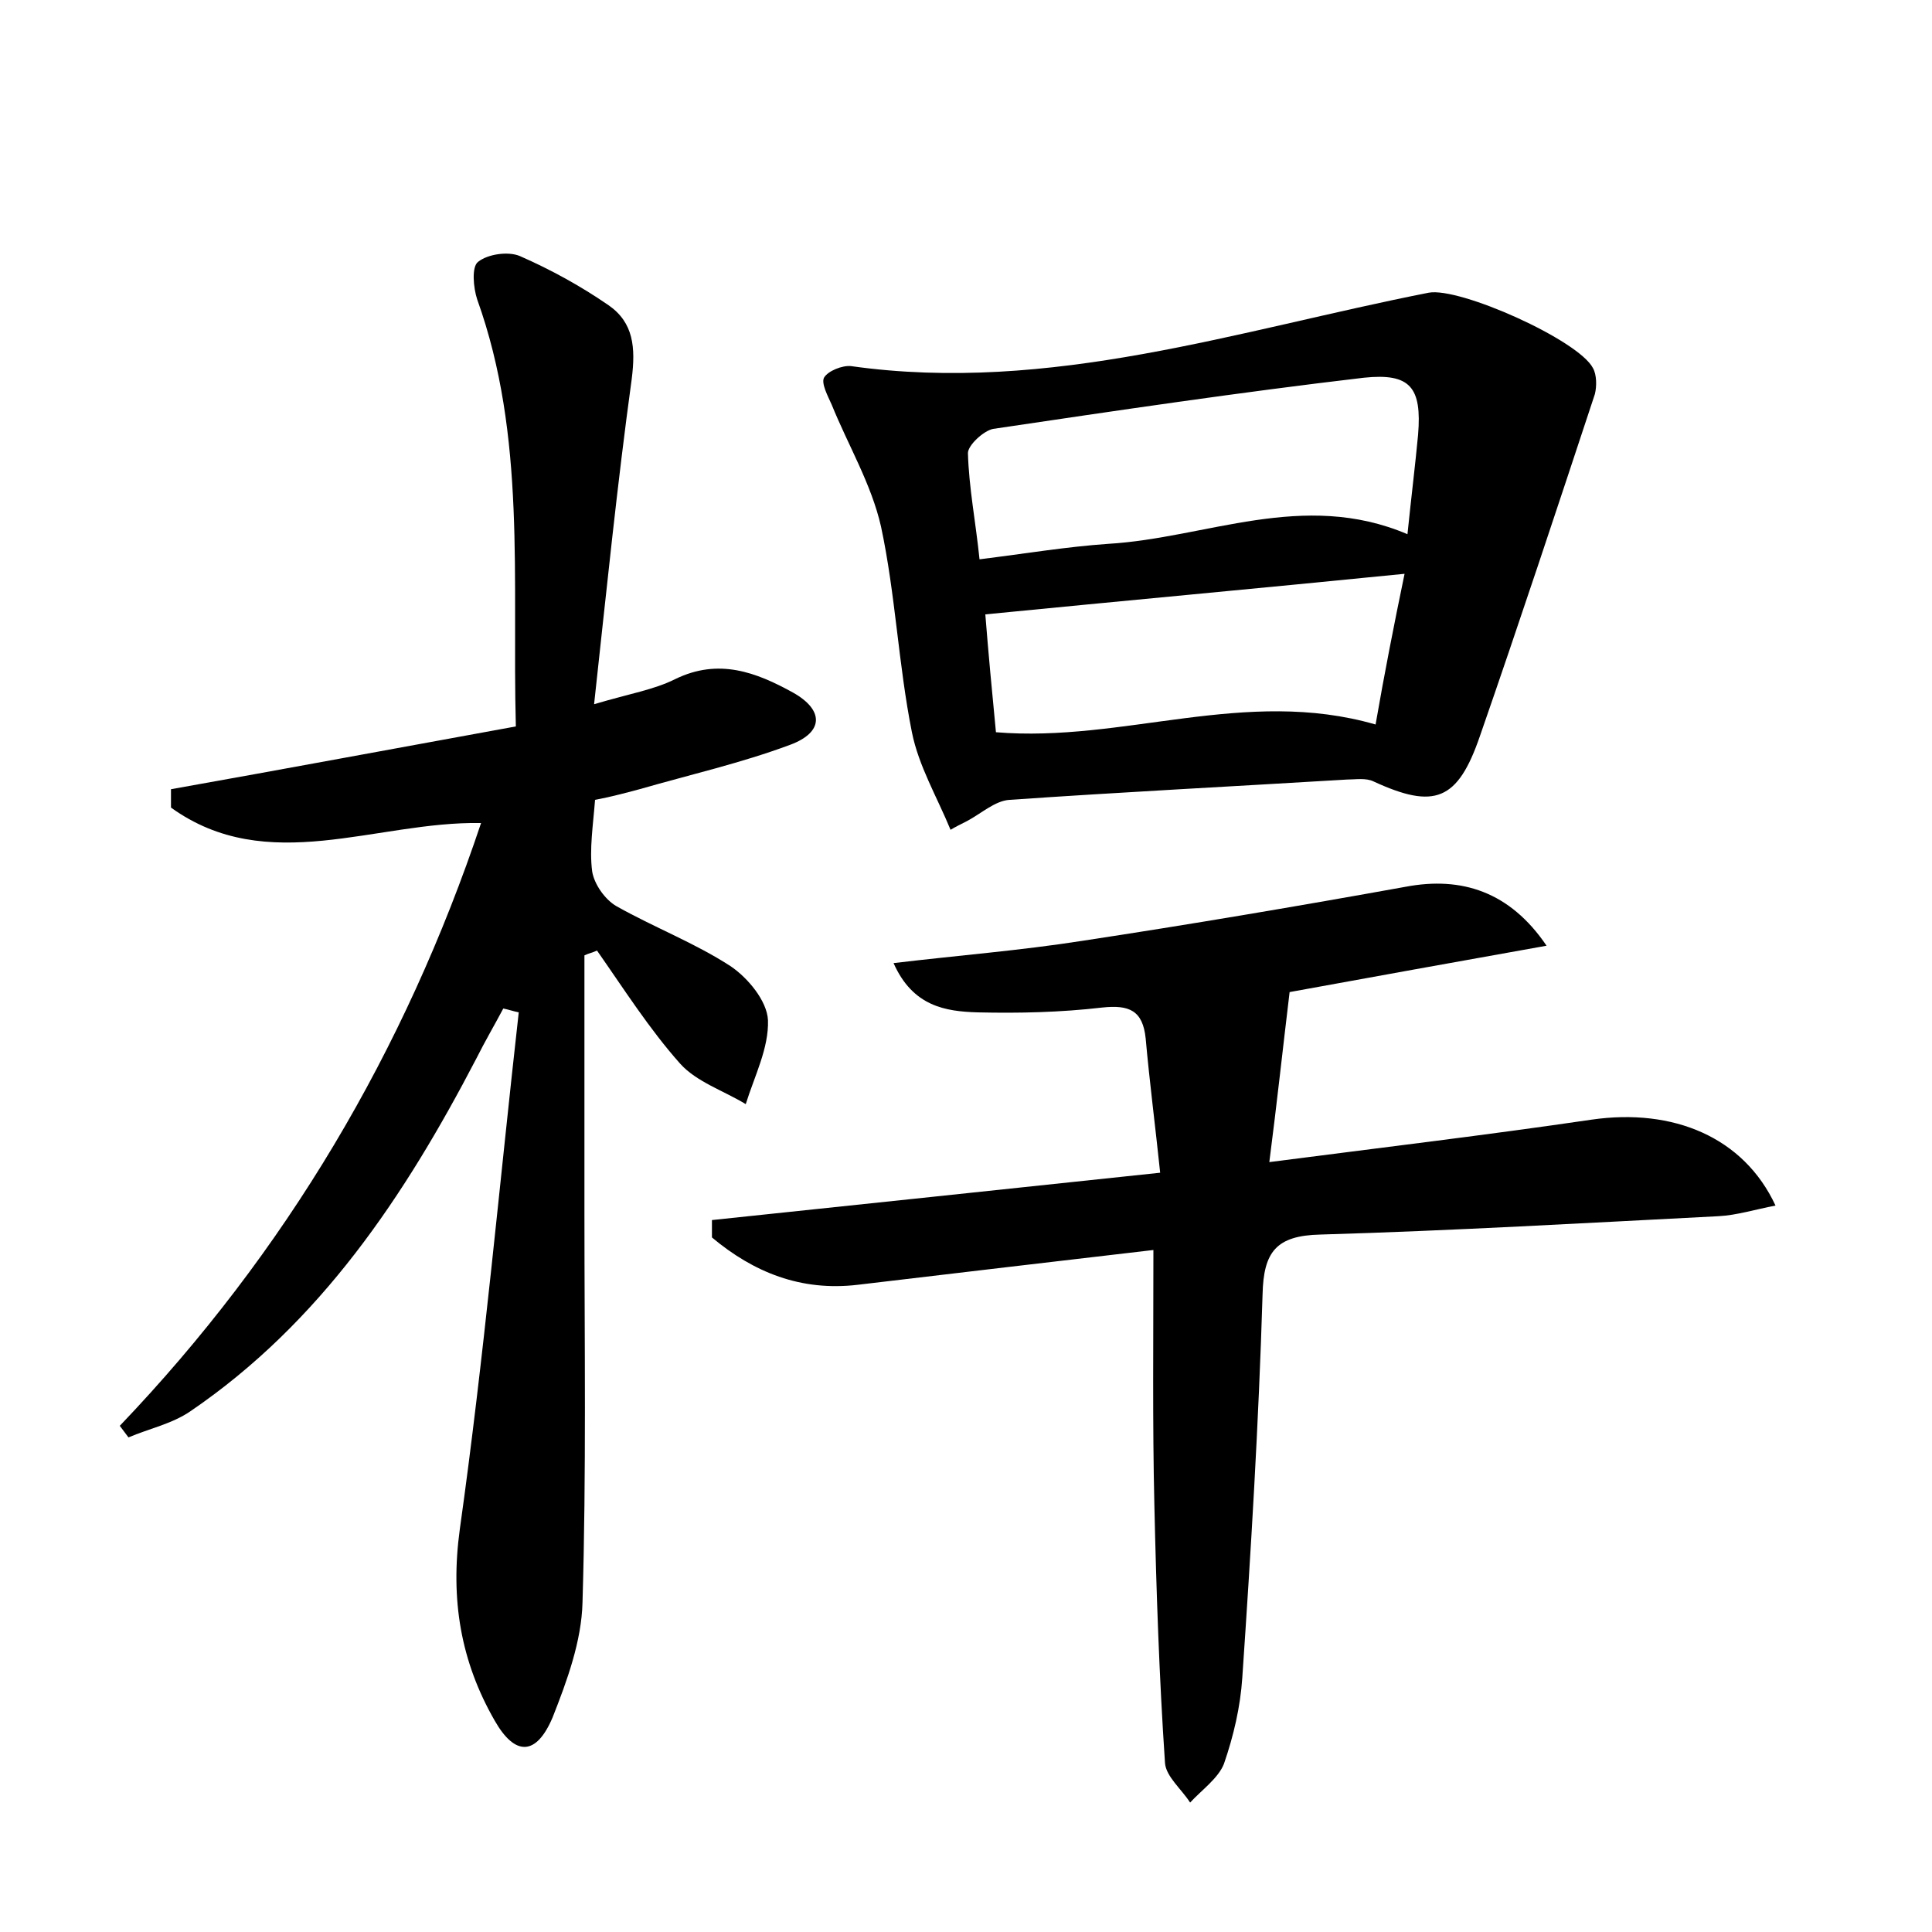 <?xml version="1.0" encoding="utf-8"?>
<!-- Generator: Adobe Illustrator 22.0.0, SVG Export Plug-In . SVG Version: 6.00 Build 0)  -->
<svg version="1.1" id="图层_1" xmlns="http://www.w3.org/2000/svg" xmlns:xlink="http://www.w3.org/1999/xlink" x="0px" y="0px"
	 viewBox="0 0 200 200" style="enable-background:new 0 0 200 200;" xml:space="preserve">
<style type="text/css">
	.st0{fill:#FFFFFF;}
</style>
<g>
	
	<path d="M12.4,147.6c17.2-18,29.5-38.8,37.4-62.4c-10.9-0.2-22.1,5.6-32.1-1.6c0-0.6,0-1.3,0-1.9c11.8-2.1,23.6-4.3,35.7-6.5
		c-0.4-15.3,1.1-30-4-44.2c-0.4-1.2-0.6-3.4,0.1-3.9c1-0.8,3.1-1.1,4.3-0.6c3.2,1.4,6.3,3.1,9.2,5.1c2.6,1.8,2.8,4.4,2.4,7.6
		c-1.5,10.9-2.6,21.8-3.9,33.7c3.7-1.1,6.2-1.5,8.4-2.6c4.5-2.2,8.4-0.7,12.2,1.4c3.2,1.8,3.2,4.1-0.3,5.4
		c-5.1,1.9-10.4,3.1-15.6,4.6c-1.5,0.4-3,0.8-4.6,1.1c-0.2,2.6-0.6,5.1-0.3,7.4c0.2,1.3,1.3,2.9,2.5,3.6c3.9,2.2,8.1,3.8,11.8,6.2
		c1.8,1.2,3.8,3.6,3.9,5.6c0.1,2.9-1.4,5.8-2.3,8.7c-2.3-1.4-5.1-2.3-6.8-4.2c-3.2-3.6-5.8-7.7-8.6-11.7c-0.4,0.2-0.9,0.3-1.3,0.5
		c0,8.9,0,17.8,0,26.7c0,13.4,0.2,26.9-0.2,40.3c-0.1,4-1.6,8.1-3.1,11.9c-1.7,4-3.9,4-6,0.3c-3.5-6.1-4.6-12.5-3.6-19.8
		c2.5-17.8,4.1-35.7,6.1-53.5c-0.5-0.1-1.1-0.3-1.6-0.4c-0.9,1.7-1.9,3.4-2.8,5.2c-7.4,14.2-16.1,27.3-29.6,36.5
		c-1.9,1.3-4.3,1.8-6.4,2.7C13,148.4,12.7,148,12.4,147.6z"/>
	<path d="M119.4,129.4c-10.3,1.2-20.5,2.4-30.6,3.6c-5.9,0.7-10.8-1.3-15.1-4.9c0-0.6,0-1.2,0-1.8c15.2-1.6,30.4-3.2,46.4-4.9
		c-0.5-4.8-1.1-9.4-1.5-13.9c-0.3-2.9-1.7-3.5-4.5-3.2c-4.3,0.5-8.6,0.6-12.9,0.5c-3.3-0.1-6.7-0.6-8.7-5.1
		c6.7-0.8,13.1-1.3,19.5-2.3c11.2-1.7,22.4-3.6,33.5-5.6c5.8-1.1,10.8,0.5,14.6,6.1c-9.5,1.7-18.4,3.3-26.6,4.8
		c-0.7,5.8-1.3,11.4-2.1,17.6c11.6-1.5,22.5-2.8,33.4-4.4c8.4-1.2,15.7,1.8,19,8.9c-2.1,0.4-4,1-5.9,1.1
		c-13.7,0.7-27.5,1.5-41.2,1.9c-4.6,0.1-5.9,1.8-6,6.2c-0.4,13.3-1.2,26.5-2.1,39.7c-0.2,3-0.9,6-1.9,8.9c-0.6,1.5-2.3,2.7-3.5,4
		c-0.9-1.4-2.5-2.7-2.6-4.1c-0.6-8.9-0.9-17.8-1.1-26.7C119.3,147.3,119.4,138.9,119.4,129.4z"/>
	<path d="M98.4,85.9c-1.4-3.4-3.3-6.6-4-10.1c-1.4-7-1.7-14.3-3.2-21.3c-1-4.4-3.4-8.4-5.1-12.6c-0.4-0.9-1.1-2.2-0.8-2.8
		c0.4-0.7,1.9-1.3,2.8-1.2c20.6,2.9,40-3.7,59.8-7.6c3.2-0.6,15.5,4.9,17,7.8c0.4,0.7,0.4,1.9,0.2,2.7c-3.9,11.8-7.8,23.6-11.9,35.4
		c-2.3,6.7-4.7,7.6-11,4.7c-0.8-0.4-1.9-0.2-2.8-0.2c-11.6,0.7-23.3,1.3-34.9,2.1c-1.5,0.1-2.9,1.4-4.4,2.2
		C99.5,85.3,98.9,85.6,98.4,85.9z M145.7,55.3c0.4-3.9,0.8-7.1,1.1-10.3c0.4-4.9-0.8-6.4-5.6-5.9c-12.8,1.5-25.6,3.4-38.4,5.3
		c-1,0.2-2.6,1.7-2.6,2.5c0.1,3.6,0.8,7.1,1.2,11c4.8-0.6,9-1.3,13.3-1.6C124.9,55.7,134.9,50.7,145.7,55.3z M145.4,59.4
		c-15,1.5-29.2,2.8-43.4,4.2c0.3,3.8,0.7,8.1,1.1,12.2c13.2,1.1,25.8-4.7,39.3-0.8C143.3,69.8,144.3,64.7,145.4,59.4z"/>
	
	
</g>
</svg>
